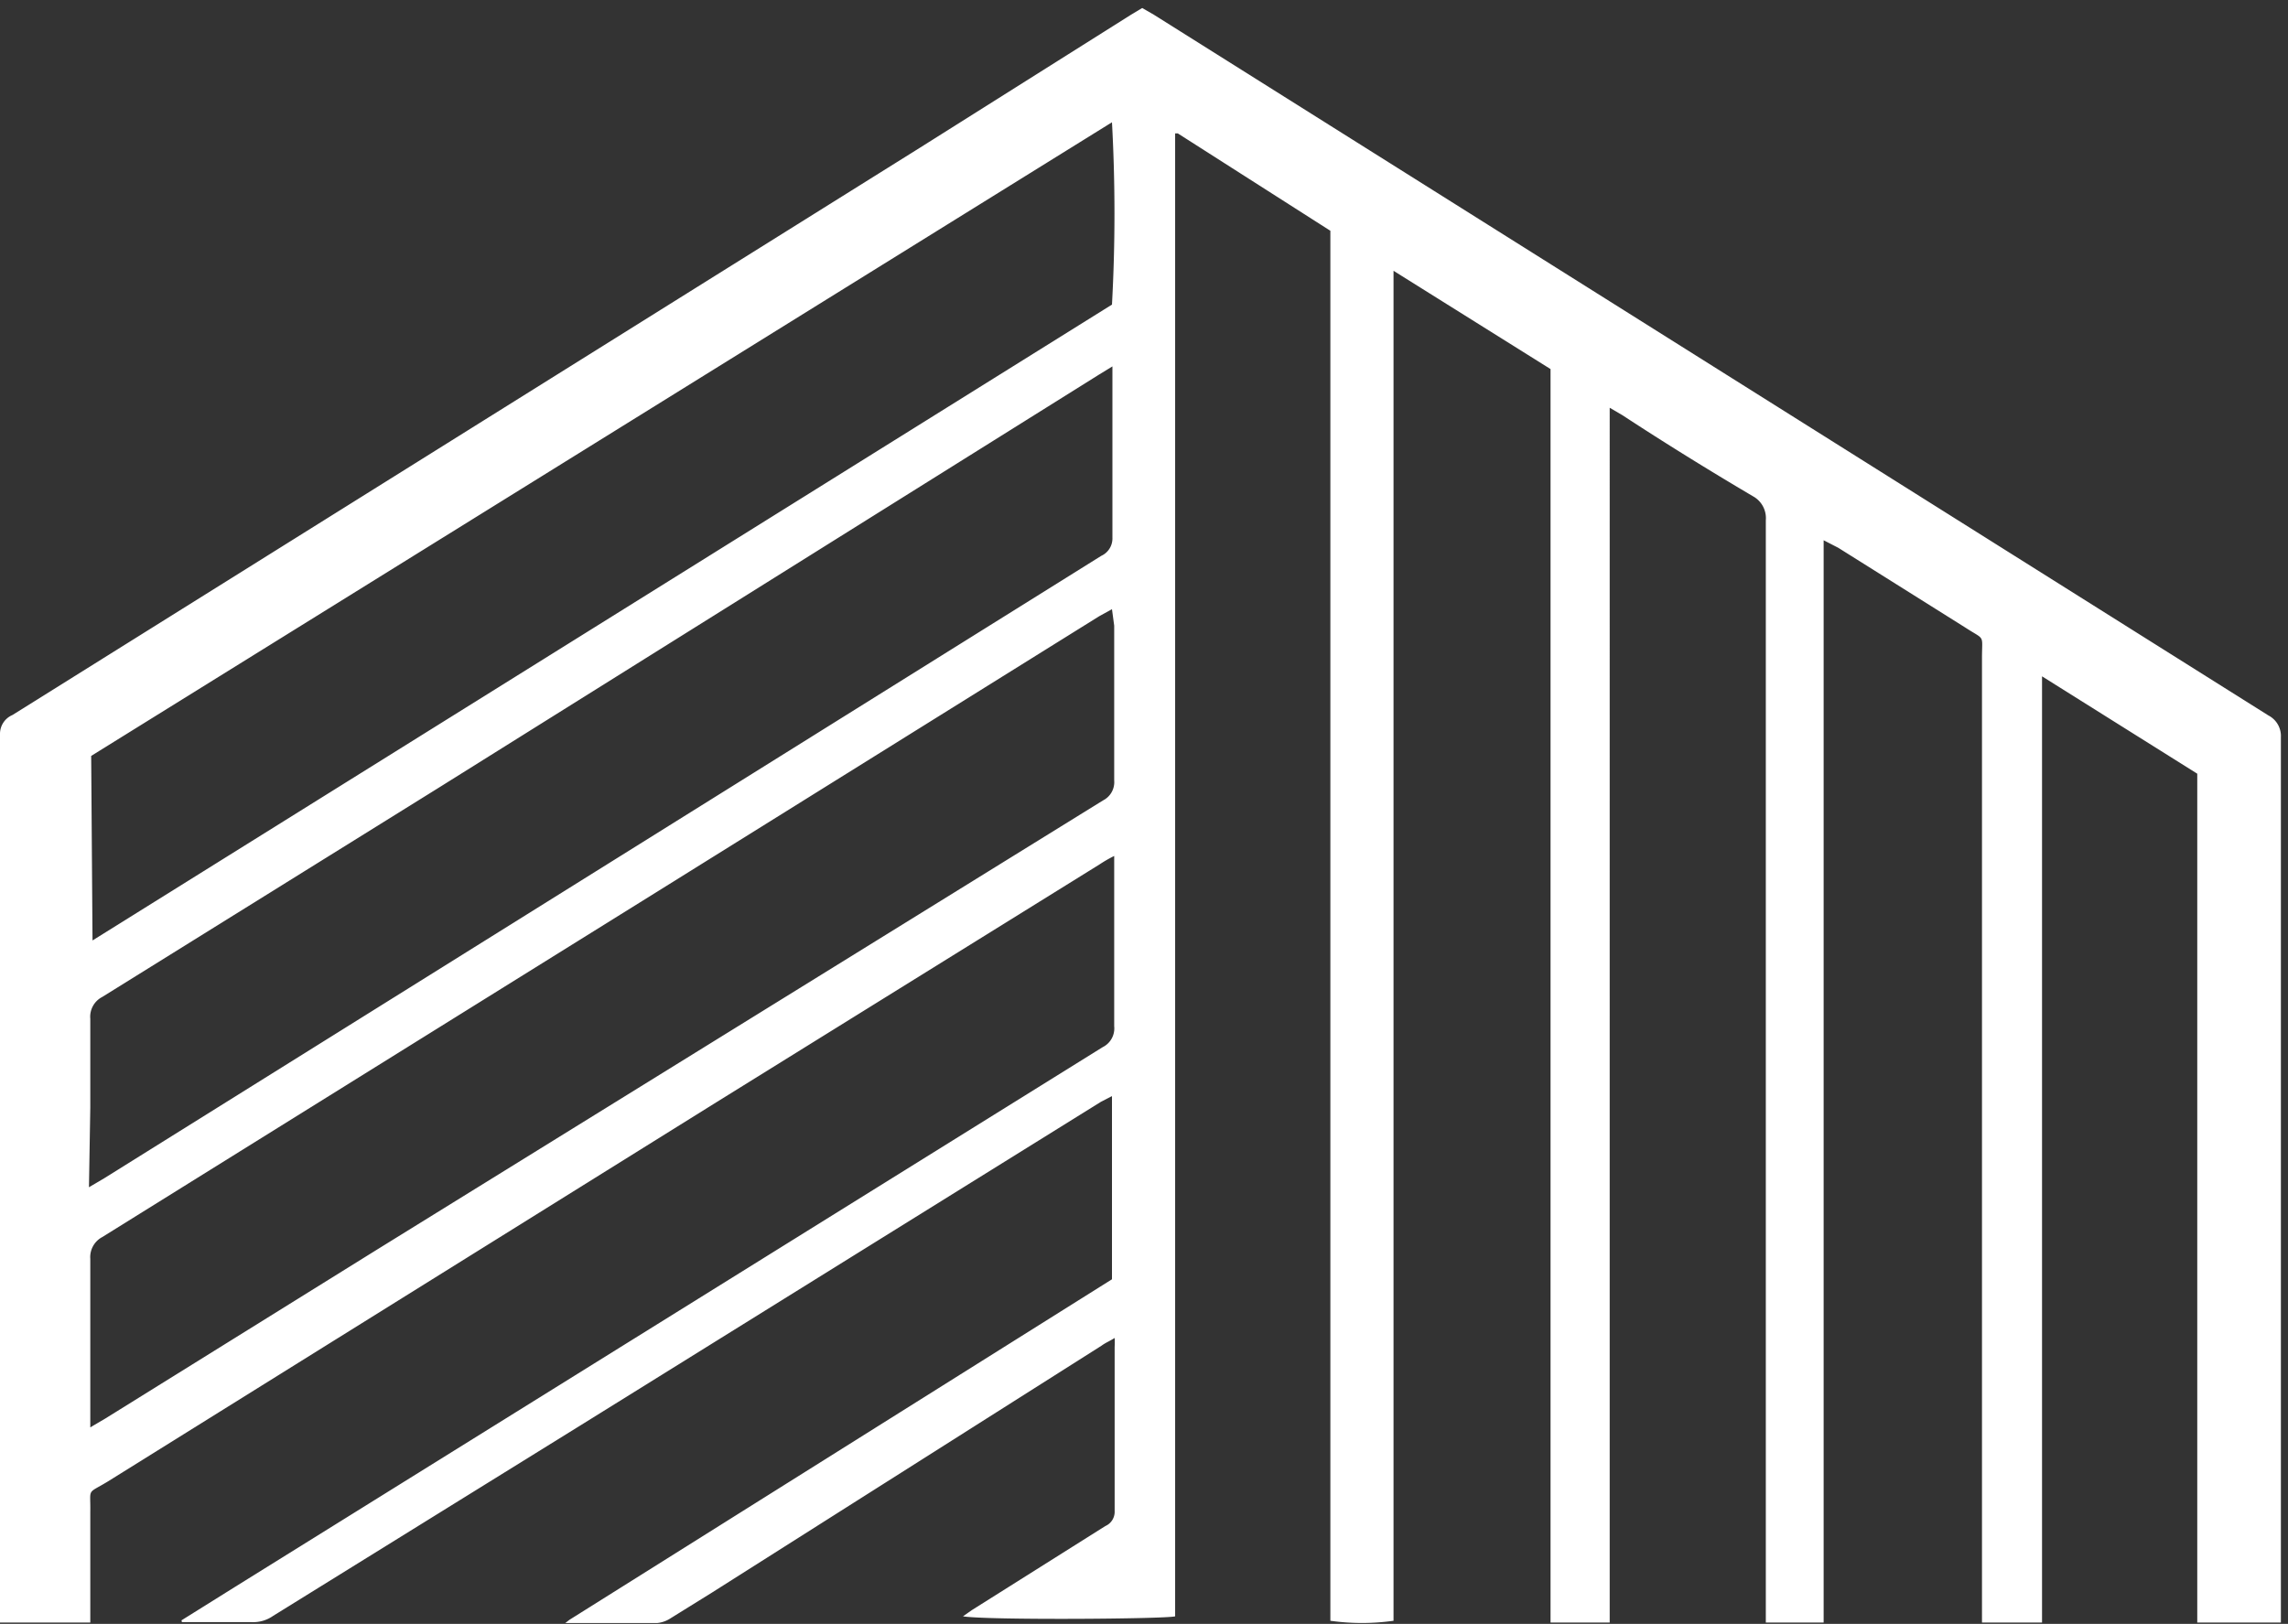 <svg id="Layer_1" data-name="Layer 1" xmlns="http://www.w3.org/2000/svg" viewBox="0 0 51.44 36.52"><rect x="0" y="0" width="51.44" height="36.52" fill="#333333" stroke="none"/><path d="M4.08,36.44l1.2-.75L24.79,23.55a.47.47,0,0,0,.26-.47c0-1.16,0-2.32,0-3.49v-.34a2.94,2.94,0,0,0-.33.19l-8.6,5.34L2.42,33.32c-.48.29-.38.13-.39.68v2.49H0c0-.08,0-.16,0-.23q0-9.88,0-19.75a.46.46,0,0,1,.28-.43L20.67,3.33l4.76-3,.25-.15.26.15L51,16.09a.52.52,0,0,1,.28.49q0,9.8,0,19.57v.34H49.4c0-1.06,0-2.11,0-3.17s0-2.13,0-3.19V17.4l-3.49-2.19V36.49H44.56V14.8c0-.55.08-.39-.38-.69l-2.85-1.79L41,12.15c0,.85,0,1.65,0,2.45V36.49H39.7V32.07q0-10.18,0-20.37a.56.56,0,0,0-.29-.54c-1-.59-2-1.21-2.93-1.82l-.29-.17V36.49H34.86V8.3L31.33,6.09V36.45a5.12,5.12,0,0,1-1.42,0V5.19L26.48,3l-.06,0a0,0,0,0,0,0,0s0,.08,0,.12q0,16.61,0,33.23v0c-.21.06-4.21.09-4.77,0l.2-.14,3-1.89a.35.35,0,0,0,.21-.34c0-1.23,0-2.46,0-3.69a1.72,1.72,0,0,0,0-.2c-.11.07-.21.11-.29.17L16,35.82l-.95.59a.66.66,0,0,1-.27.09H12.71l0,0a0,0,0,0,1,0,0l.09-.07L25,28.77s0,0,0,0l0,0V24.65l-.25.13L13.14,32l-7,4.34a.78.78,0,0,1-.49.14H4.09Zm-2-15.29L25,6.85A37.57,37.57,0,0,0,25,2.75L2.05,17ZM2,26.7l.34-.2,22.42-14a.43.43,0,0,0,.25-.41c0-1.19,0-2.39,0-3.58,0-.07,0-.14,0-.27l-.31.19L9.84,17.73,2.3,22.42a.5.5,0,0,0-.27.49c0,.66,0,1.32,0,2Zm23-13-.29.16L14.86,20,2.3,27.82a.51.51,0,0,0-.27.49c0,1.15,0,2.3,0,3.45v.34l.34-.2,6.11-3.8L24.8,18a.46.46,0,0,0,.25-.45c0-1.16,0-2.32,0-3.48Z" style="fill:#fff"/></svg>